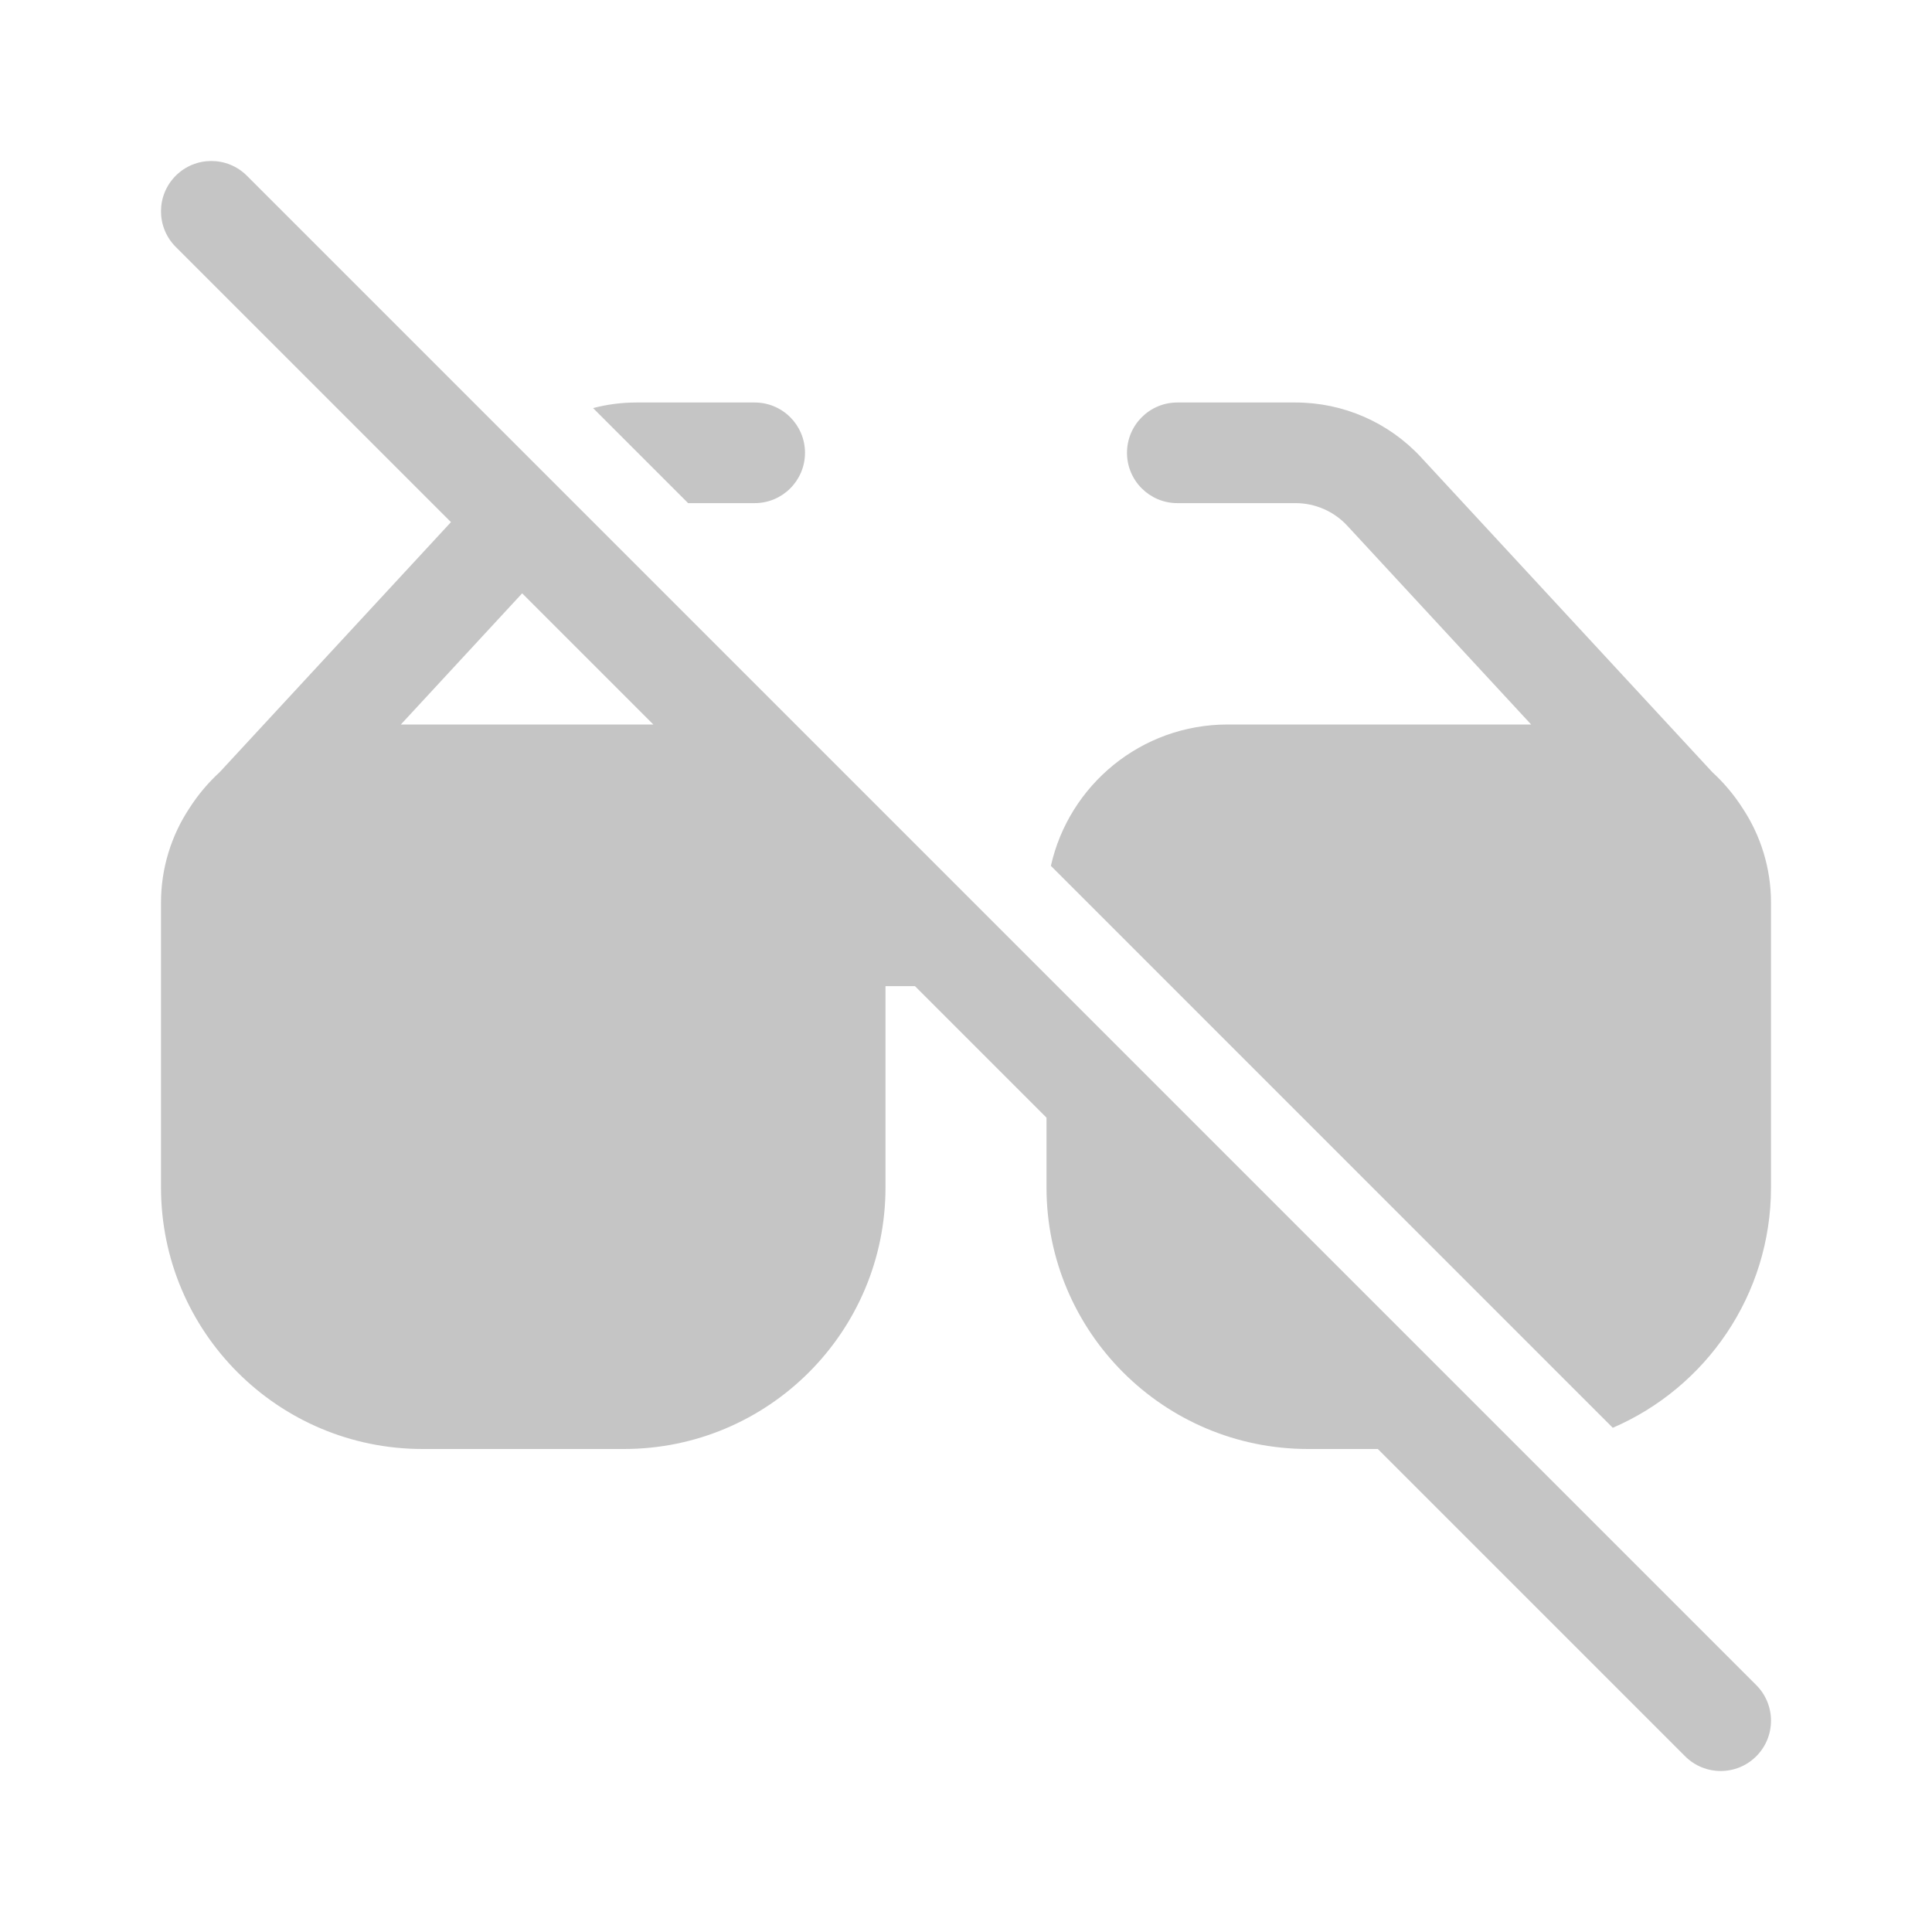 <svg xmlns="http://www.w3.org/2000/svg" width="48" height="48" viewBox="0 0 48 48" fill="#c5c5c5">
<path d="M34.232 36L41.866 43.634C42.354 44.122 43.146 44.122 43.634 43.634C44.122 43.146 44.122 42.354 43.634 41.866L6.134 4.366C5.646 3.878 4.854 3.878 4.366 4.366C3.878 4.854 3.878 5.646 4.366 6.134L11.204 12.972L5.46 19.182C5.173 19.445 4.92 19.745 4.709 20.074C4.249 20.767 4 21.584 4 22.425V29.5C4 33.09 6.91 36 10.5 36H15.5C19.09 36 22 33.09 22 29.5V24.5H22.732L26 27.768V29.5C26 33.09 28.91 36 32.5 36H34.232ZM16.232 18H9.959L12.973 14.741L16.232 18ZM44 29.5C44 32.177 42.381 34.477 40.069 35.473L26.109 21.512C26.559 19.502 28.354 18 30.5 18H38.041L33.473 13.062C33.142 12.704 32.676 12.5 32.188 12.5H29.25C28.56 12.5 28 11.94 28 11.25C28 10.56 28.56 10 29.25 10H32.188C33.373 10 34.504 10.494 35.308 11.364L42.54 19.182C42.827 19.445 43.08 19.745 43.291 20.074C43.751 20.767 44 21.584 44 22.425V29.5ZM18.75 12.5H17.096L14.735 10.139C15.083 10.047 15.445 10 15.812 10H18.75C19.44 10 20 10.56 20 11.25C20 11.94 19.44 12.5 18.75 12.5Z" fill="#c5c5c5"/>
</svg>